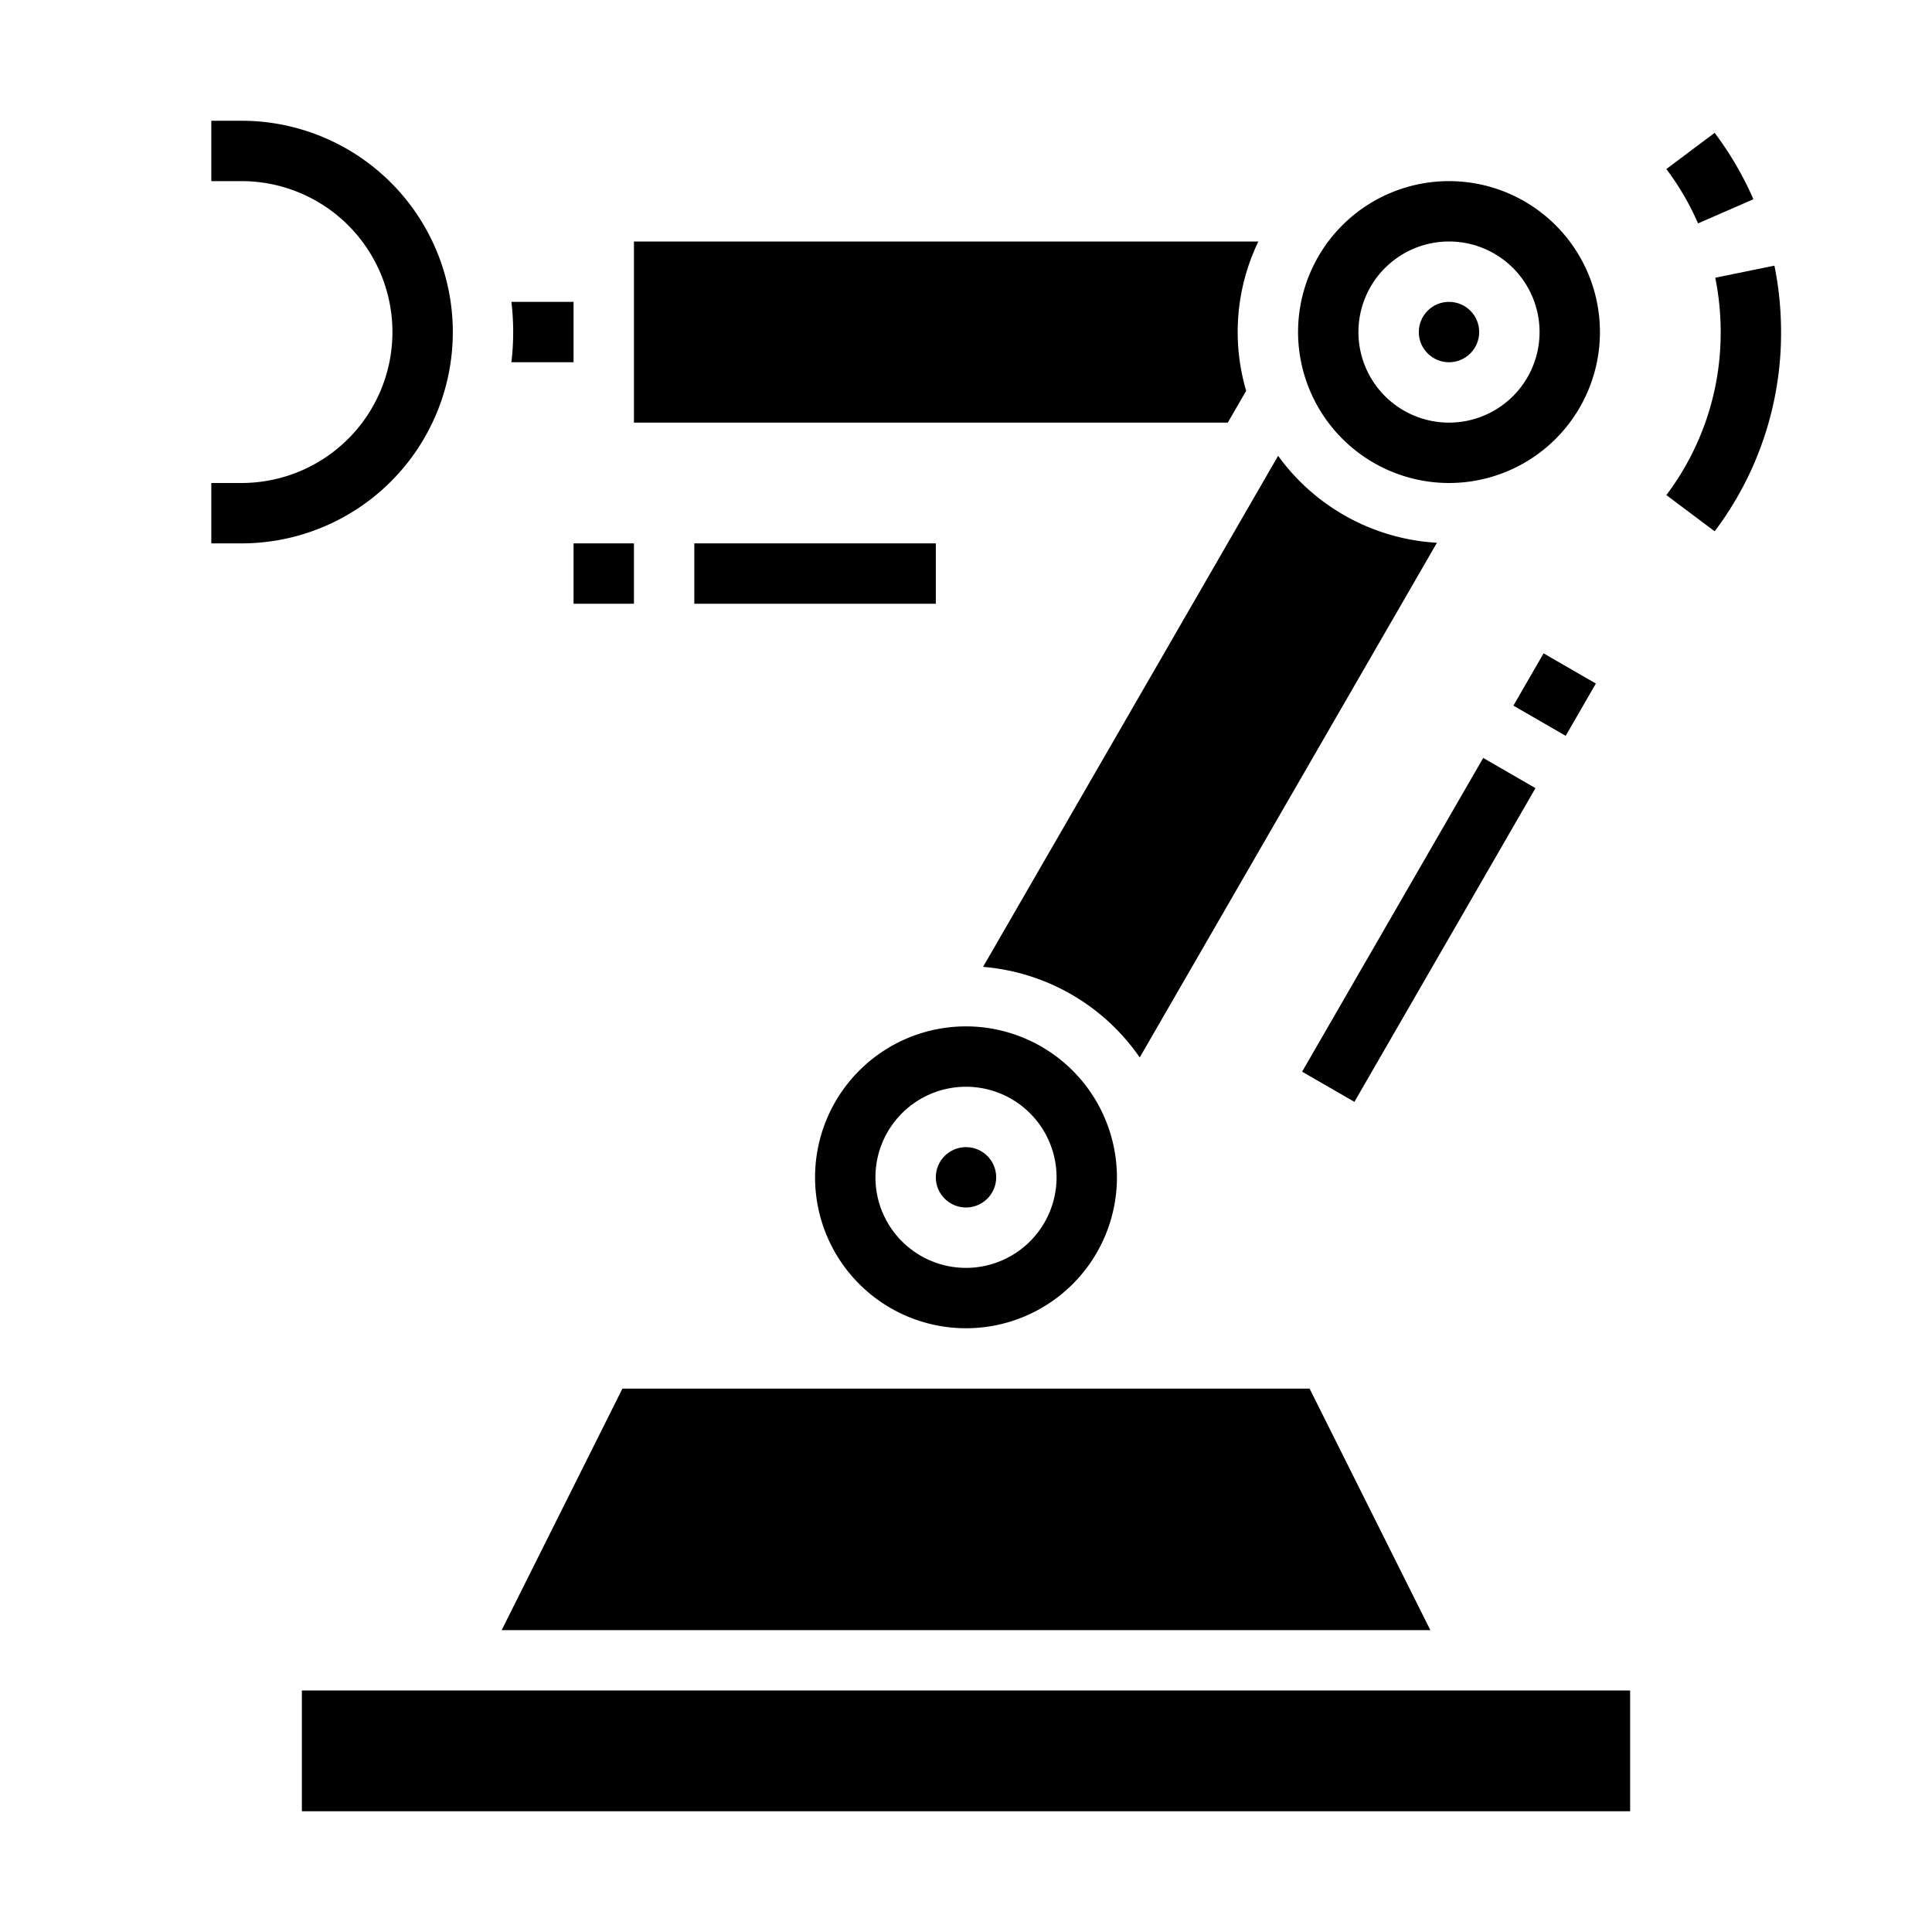 <svg xmlns="http://www.w3.org/2000/svg" viewBox="0 0 64 64" x="0px" y="0px"><g data-name="Robotics Arm"><polygon points="43.382 46 20.618 46 16.618 54 47.382 54 43.382 46"></polygon><rect x="10" y="56" width="44" height="4"></rect><path d="M19,12V10H16.941a8.5,8.5,0,0,1,0,2Z"></path><path d="M48,16a5,5,0,1,0-5-5A5.006,5.006,0,0,0,48,16Zm0-8a3,3,0,1,1-3,3A3,3,0,0,1,48,8Z"></path><circle cx="32" cy="39" r="1"></circle><circle cx="48" cy="11" r="1"></circle><path d="M8,4H7V6H8A5,5,0,0,1,8,16H7v2H8A7,7,0,0,0,8,4Z"></path><path d="M21,8v6H40.672l.609-1.054A6.9,6.9,0,0,1,41.685,8Z"></path><path d="M32,34a5,5,0,1,0,5,5A5.006,5.006,0,0,0,32,34Zm0,8a3,3,0,1,1,3-3A3,3,0,0,1,32,42Z"></path><path d="M42.339,15.1,32.565,32.029a7,7,0,0,1,5.19,3L47.6,17.98A6.991,6.991,0,0,1,42.339,15.1Z"></path><rect x="19" y="18" width="2" height="2"></rect><rect x="23" y="18" width="8" height="2"></rect><rect x="41" y="29.804" width="12" height="2" transform="translate(-3.175 56.11) rotate(-60.005)"></rect><rect x="50.5" y="22.009" width="2" height="2" transform="translate(5.826 56.109) rotate(-60.005)"></rect><path d="M58.78,8.8l-1.96.4A9.1,9.1,0,0,1,57,11a8.922,8.922,0,0,1-1.8,5.4l1.6,1.2A10.9,10.9,0,0,0,59,11,11.068,11.068,0,0,0,58.78,8.8Z"></path><path d="M58.084,6.6A11,11,0,0,0,56.8,4.4L55.2,5.6a8.933,8.933,0,0,1,1.05,1.8Z"></path></g></svg>